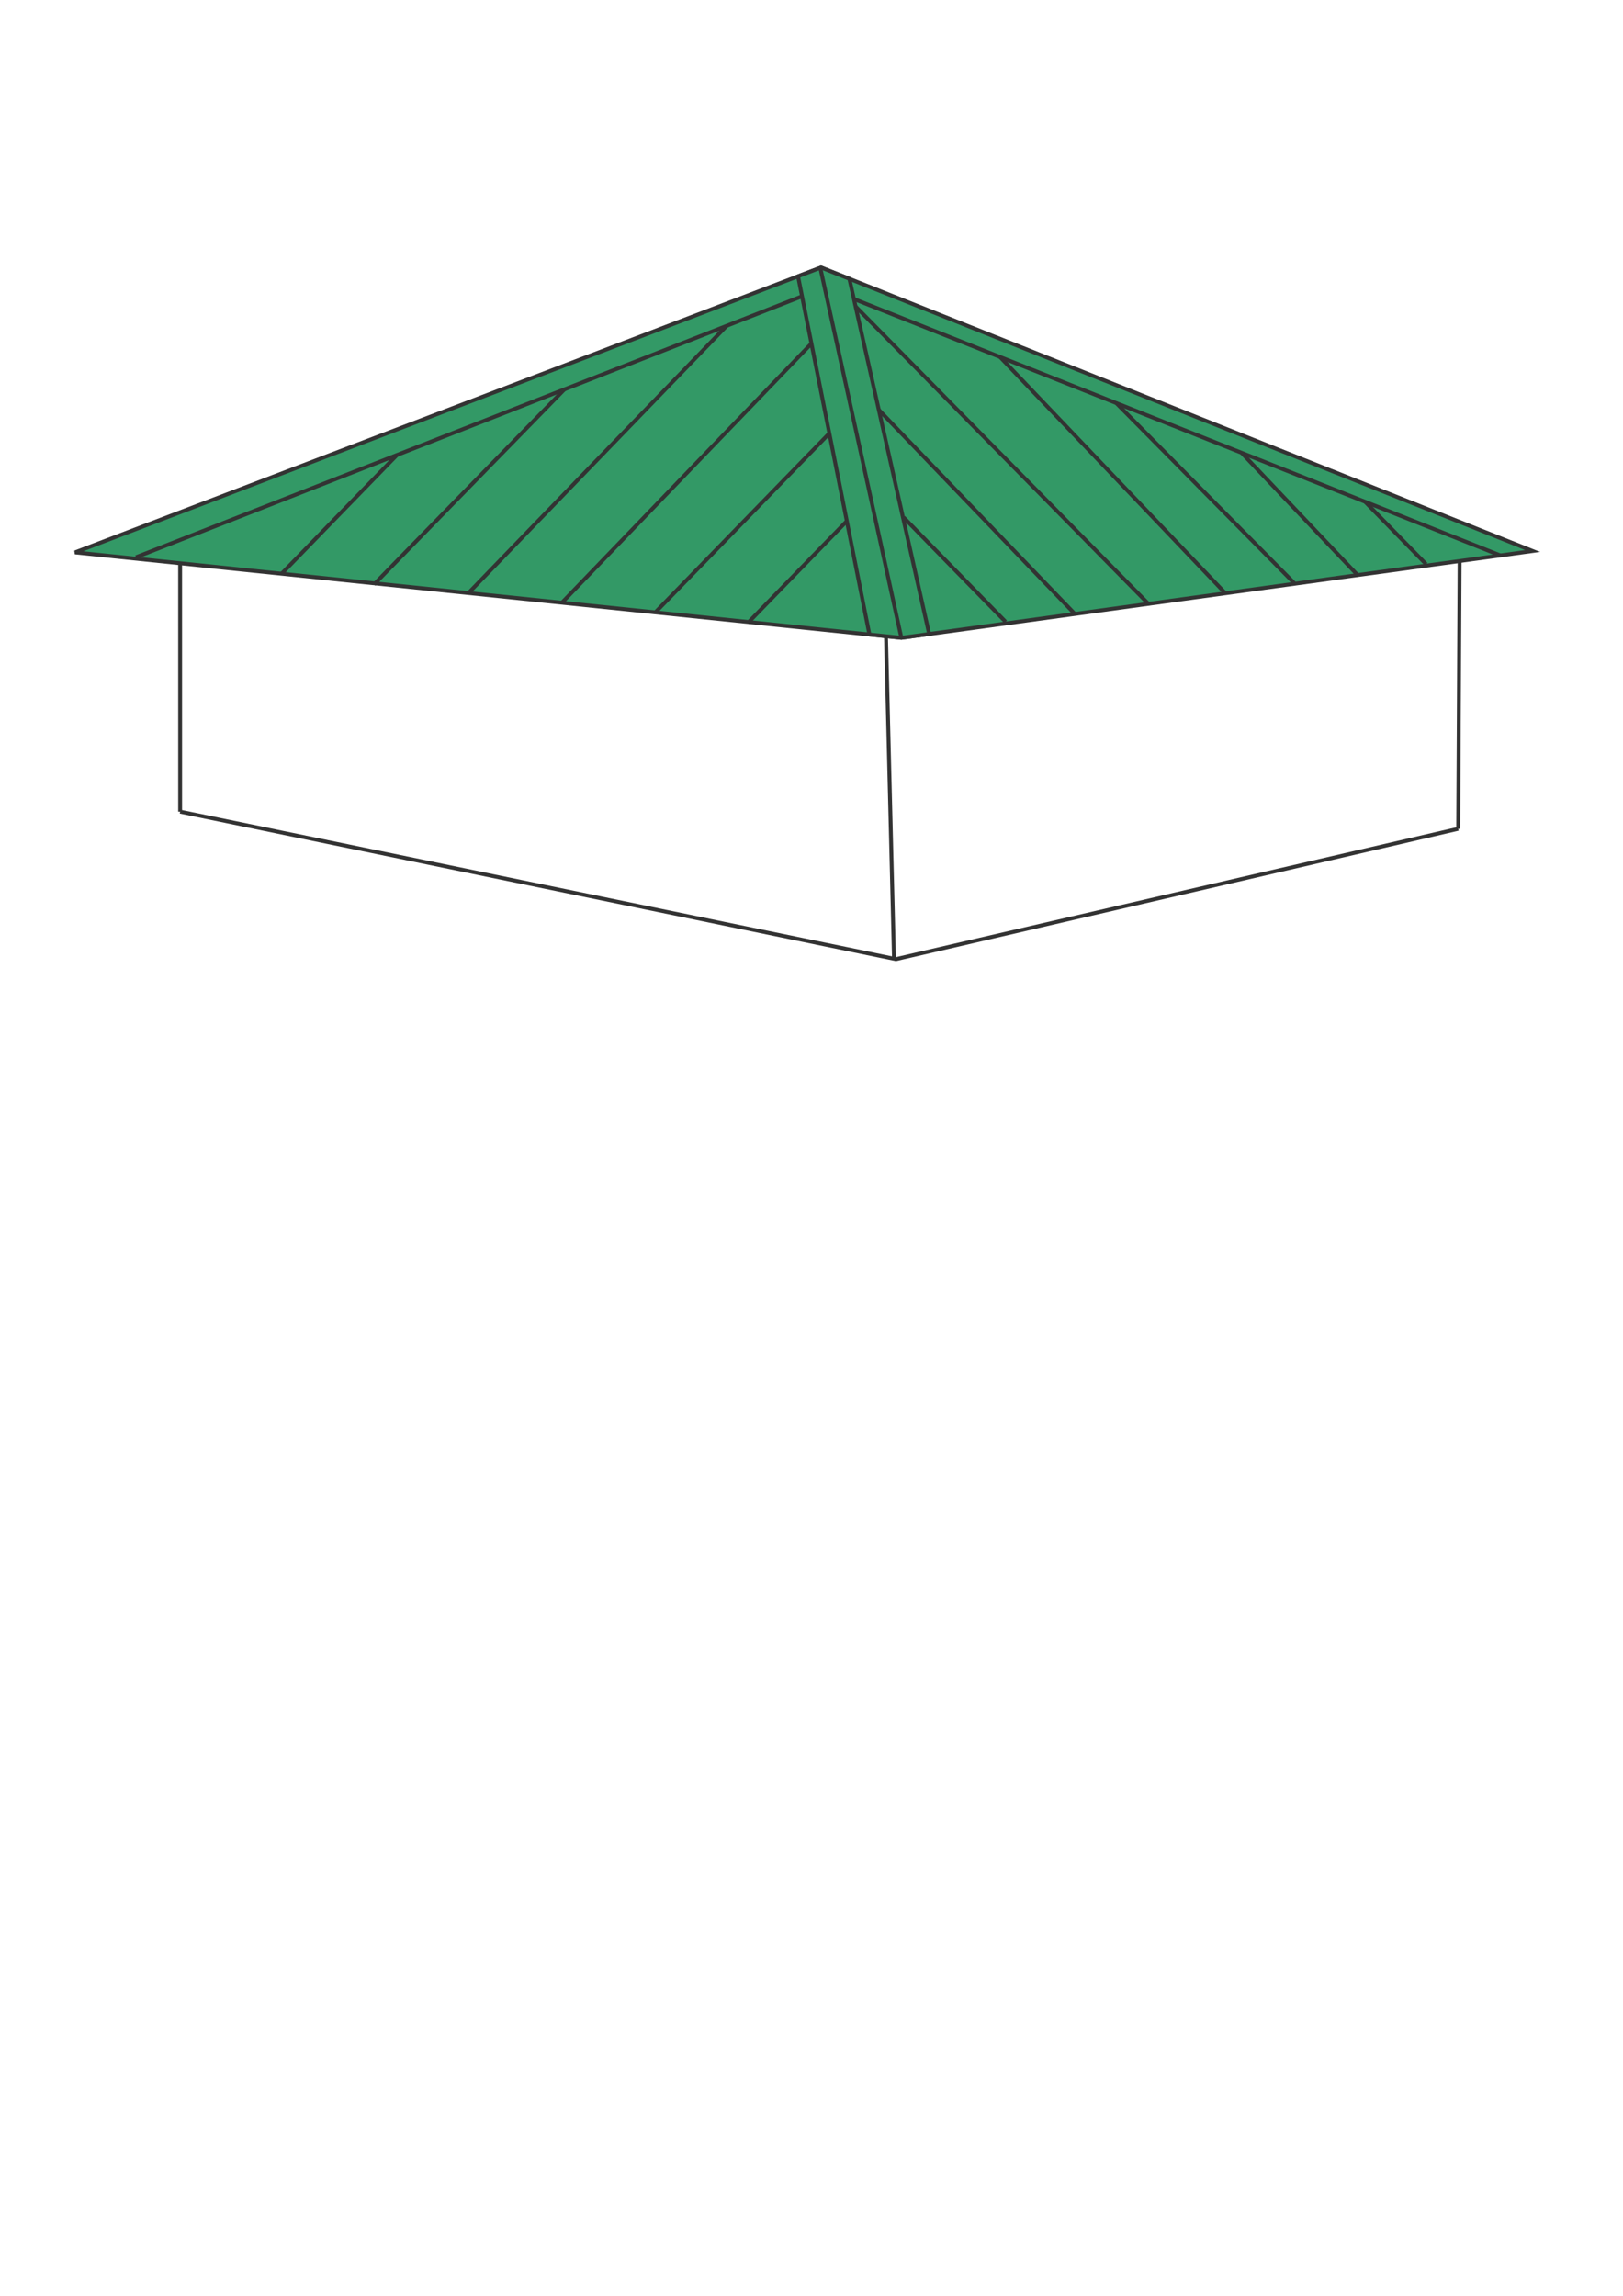 <?xml version="1.0" encoding="UTF-8"?>
<!DOCTYPE svg PUBLIC "-//W3C//DTD SVG 1.1//EN" "http://www.w3.org/Graphics/SVG/1.1/DTD/svg11.dtd">
<!-- Creator: CorelDRAW -->
<svg xmlns="http://www.w3.org/2000/svg" xml:space="preserve" width="210mm" height="297mm" style="shape-rendering:geometricPrecision; text-rendering:geometricPrecision; image-rendering:optimizeQuality; fill-rule:evenodd; clip-rule:evenodd"
viewBox="0 0 210 297"
 xmlns:xlink="http://www.w3.org/1999/xlink">
 <defs>
  <style type="text/css">
   <![CDATA[
    .str0 {stroke:#333333;stroke-width:0.5}
    .fil0 {fill:none}
    .fil1 {fill:#339966}
   ]]>
  </style>
 </defs>
 <g id="Слой_x0020_1">
  <line class="fil0 str0" x1="23.307" y1="68.881" x2="23.308" y2= "104.999" />
  <line class="fil0 str0" x1="114.636" y1="82.212" x2="115.674" y2= "124.027" />
  <line class="fil0 str0" x1="188.883" y1="68.055" x2="188.679" y2= "107.22" />
  <polyline class="fil0 str0" points="23.308,104.998 115.92,124.077 188.679,107.22 "/>
  <g id="_359706816">
   <polygon id="_430450928" class="fil1 str0" points="9.706,71.459 106.232,34.602 198.311,71.279 116.628,82.511 "/>
   <line id="_430452104" class="fil0 str0" x1="106.149" y1="34.687" x2="116.628" y2= "82.511" />
   <line id="_430453616" class="fil0 str0" x1="194.135" y1="71.853" x2="106.5" y2= "37.099" />
   <line id="_430453952" class="fil0 str0" x1="17.598" y1="72.084" x2="106.696" y2= "37.181" />
   <polygon id="_430454096" class="fil1 str0" points="103.259,35.737 112.496,82.085 116.628,82.511 120.225,82.017 109.899,36.062 106.232,34.602 "/>
   <line id="_430454480" class="fil0 str0" x1="106.149" y1="34.687" x2="116.628" y2= "82.511" />
   <line id="_430454816" class="fil0 str0" x1="36.435" y1="74.222" x2="51.367" y2= "58.855" />
   <line id="_430455152" class="fil0 str0" x1="48.405" y1="75.593" x2="73.031" y2= "50.369" />
   <line id="_430455488" class="fil0 str0" x1="60.633" y1="76.699" x2="94.032" y2= "42.142" />
   <line id="_430455824" class="fil0 str0" x1="72.746" y1="77.924" x2="104.993" y2= "44.436" />
   <line id="_430456160" class="fil0 str0" x1="84.716" y1="79.295" x2="107.309" y2= "56.058" />
   <line id="_430456496" class="fil0 str0" x1="96.761" y1="80.59" x2="109.571" y2= "67.407" />
   <line id="_430456832" class="fil0 str0" x1="130.111" y1="80.433" x2="116.904" y2= "66.917" />
   <line id="_430457168" class="fil0 str0" x1="139.079" y1="79.424" x2="113.708" y2= "53.015" />
   <line id="_430457504" class="fil0 str0" x1="148.527" y1="78.048" x2="110.704" y2= "39.643" />
   <line id="_430457840" class="fil0 str0" x1="158.476" y1="76.669" x2="129.395" y2= "46.178" />
   <line id="_430458176" class="fil0 str0" x1="167.452" y1="75.426" x2="144.44" y2= "52.145" />
   <line id="_430458512" class="fil0 str0" x1="175.651" y1="74.384" x2="160.658" y2= "58.577" />
   <line id="_430458848" class="fil0 str0" x1="184.517" y1="72.979" x2="176.635" y2= "64.912" />
  </g>
 </g>
</svg>
